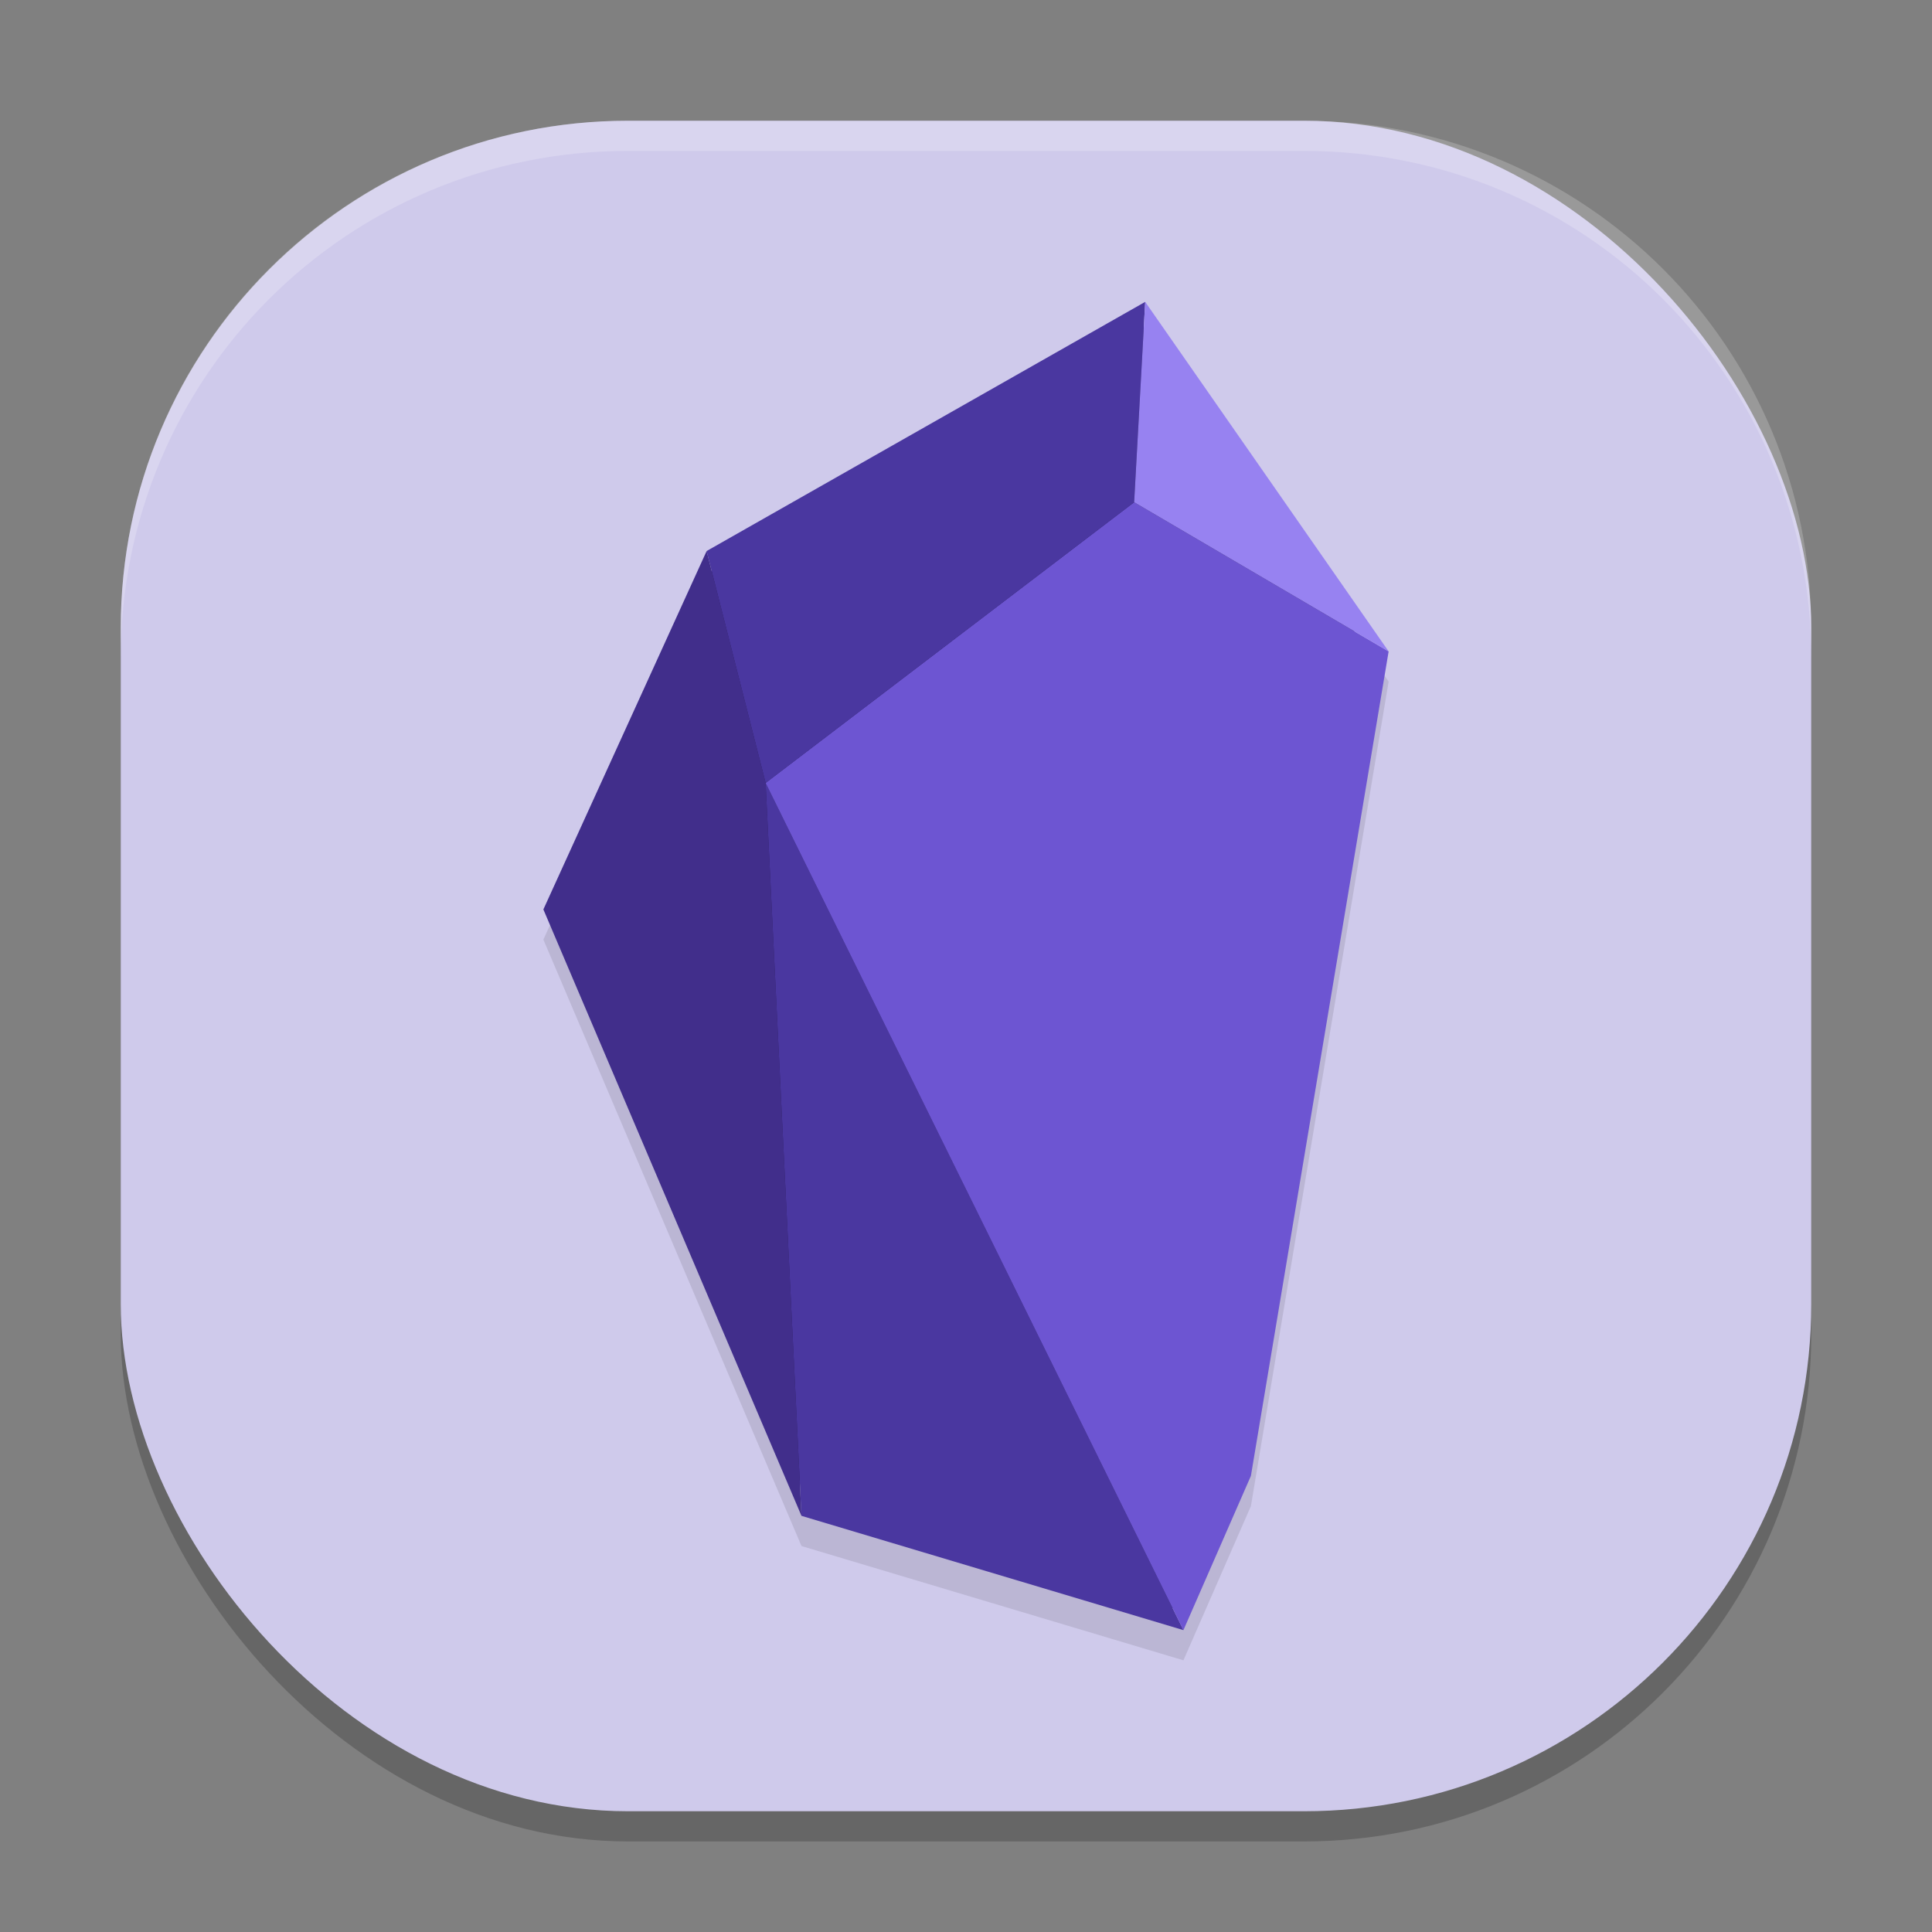 <svg xmlns="http://www.w3.org/2000/svg" width="64" height="64" version="1">
 <rect width="100%" height="100%" fill="#808080" stroke="none"/>
 <rect style="opacity:0.2" width="56" height="56" x="4" y="5" rx="16.8" ry="16.8"/>
 <rect style="fill:#cfcaeb" width="56" height="56" x="4" y="4" rx="16.8" ry="16.8"/>
 <path style="opacity:0.1" d="M 37.938,11 23.406,19.254 18,31.125 26.551,51.215 39.203,55 41.438,49.891 46,22.578 Z"/>
 <path style="fill:#2c215f" d="M 37.751,10.688 23.677,18.682 18.438,30.184 26.721,49.644 38.977,53.312 41.144,48.362 45.562,21.906 Z"/>
 <path style="fill:#4a37a0" d="M 25.362,25.936 39.203,54 26.549,50.214 Z"/>
 <path style="fill:#6d55d2" d="M 25.362,25.936 37.57,16.637 46,21.579 41.438,48.89 39.203,54 Z"/>
 <path style="fill:#4a37a0" d="m 37.936,10 -0.367,6.637 -12.207,9.299 -1.955,-7.682 z"/>
 <path style="fill:#412e8b" d="m 18,30.126 5.408,-11.872 1.955,7.682 1.187,24.278 z"/>
 <path style="fill:#9782f1" d="M 37.936,10 46,21.579 37.57,16.637 Z"/>
 <path style="opacity:0.2;fill:#ffffff" d="M 20.801 4 C 11.494 4 4 11.494 4 20.801 L 4 21.801 C 4 12.494 11.494 5 20.801 5 L 43.199 5 C 52.506 5 60 12.494 60 21.801 L 60 20.801 C 60 11.494 52.506 4 43.199 4 L 20.801 4 z"/>
</svg>
